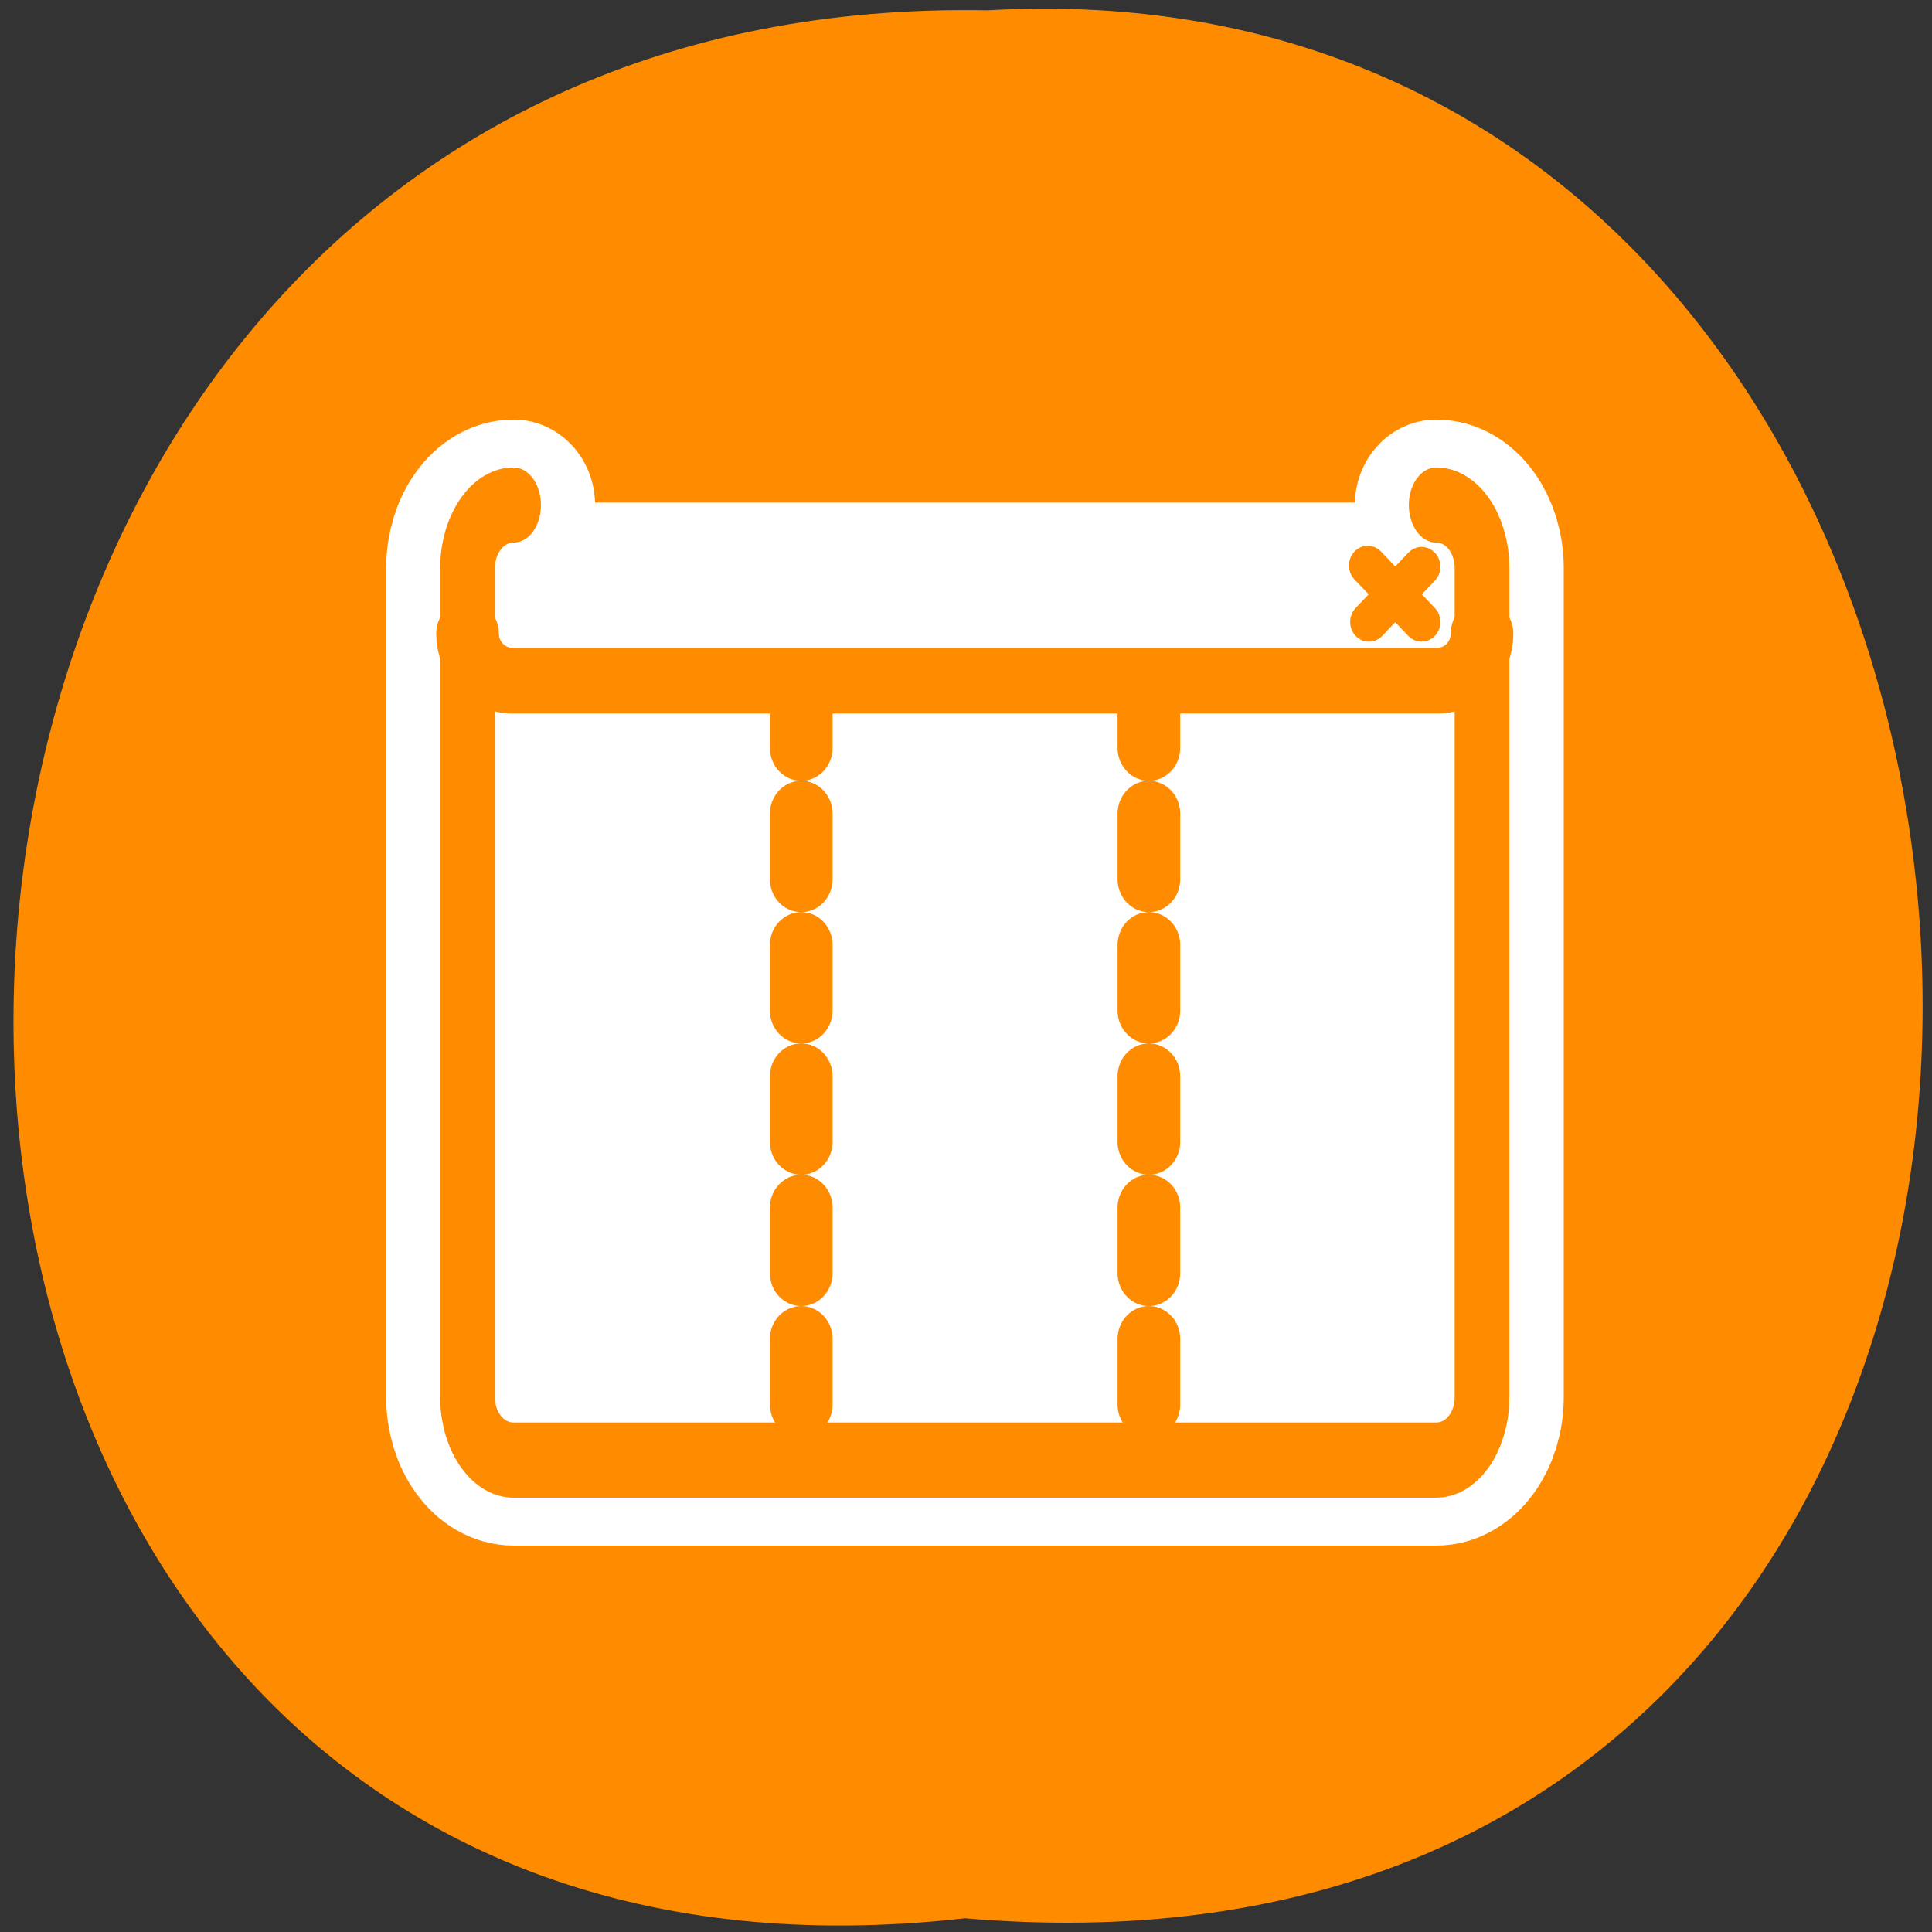 <svg xmlns="http://www.w3.org/2000/svg" viewBox="0 0 32 32"><rect x="0" y="0" width="32" height="32" fill="#333333" stroke="none"/><path d="m 15.98 31.773 c -21.219 2.402 -20.922 -32.008 0.379 -31.602 c 19.812 -1.133 21.598 33.477 -0.379 31.602" style="fill:#ff8c00"/><path d="m 6.983 4.688 c -1.272 0 -2.297 1.347 -2.297 3.009 v 39.449 c 0 1.661 1.025 3.009 2.297 3.009 h 46.03 c 1.272 0 2.297 -1.347 2.297 -3.009 v -39.449 c 0 -1.661 -1.025 -3.009 -2.297 -3.009" transform="matrix(0.332 0 0 0.348 6.189 6.732)" style="fill:none;stroke:#fff;stroke-linecap:round;stroke-linejoin:round;stroke-width:8.125"/><g style="fill:#fff;fill-rule:evenodd"><path d="m 8.504 8.363 c -0.422 0 -0.762 0.469 -0.762 1.047 v 13.723 c 0 0.578 0.34 1.043 0.762 1.043 h 15.266 c 0.422 0 0.758 -0.465 0.758 -1.043 v -13.723 c 0 -0.582 -0.336 -1.047 -0.758 -1.047"/><path d="m 8.488 8.324 c -0.414 0 -0.746 0.352 -0.746 0.785 v 1.379 c 0 0.43 0.332 0.781 0.746 0.781 h 15.293 c 0.414 0 0.746 -0.352 0.746 -0.781 v -1.379 c 0 -0.434 -0.332 -0.785 -0.746 -0.785"/></g><g style="fill:none;stroke:#ff8c00;stroke-linecap:round;stroke-linejoin:round"><path d="m 53.031 7.615 l -2.708 2.708 m -0.061 -2.766 l 2.769 2.766" transform="matrix(0.322 0 0 0.338 6.47 6.812)" style="stroke-width:1.933"/><path d="m 6.324 9.993 c -1.312 0 -2.368 1.061 -2.368 2.369 v 31.059 c 0 1.308 1.057 2.361 2.368 2.361 h 47.459 c 1.312 0 2.356 -1.052 2.356 -2.361 v -31.059 c 0 -1.317 -1.044 -2.369 -2.356 -2.369" transform="matrix(0.322 0 0 0.442 6.47 3.948)" style="stroke-width:2.816"/><path d="m 3.956 10.889 c 0 1.273 1.032 2.314 2.32 2.314 h 47.556 c 1.287 0 2.307 -1.041 2.307 -2.314" transform="matrix(0.322 0 0 0.338 6.47 6.812)" style="stroke-width:3.221"/><g transform="matrix(0.332 0 0 0.348 6.189 6.732)" style="stroke-dasharray:3.125 3.125;stroke-width:3.125"><path d="m 21.332 13.13 v 36.957"/><path d="m 38.675 13.13 v 36.957"/></g></g></svg>